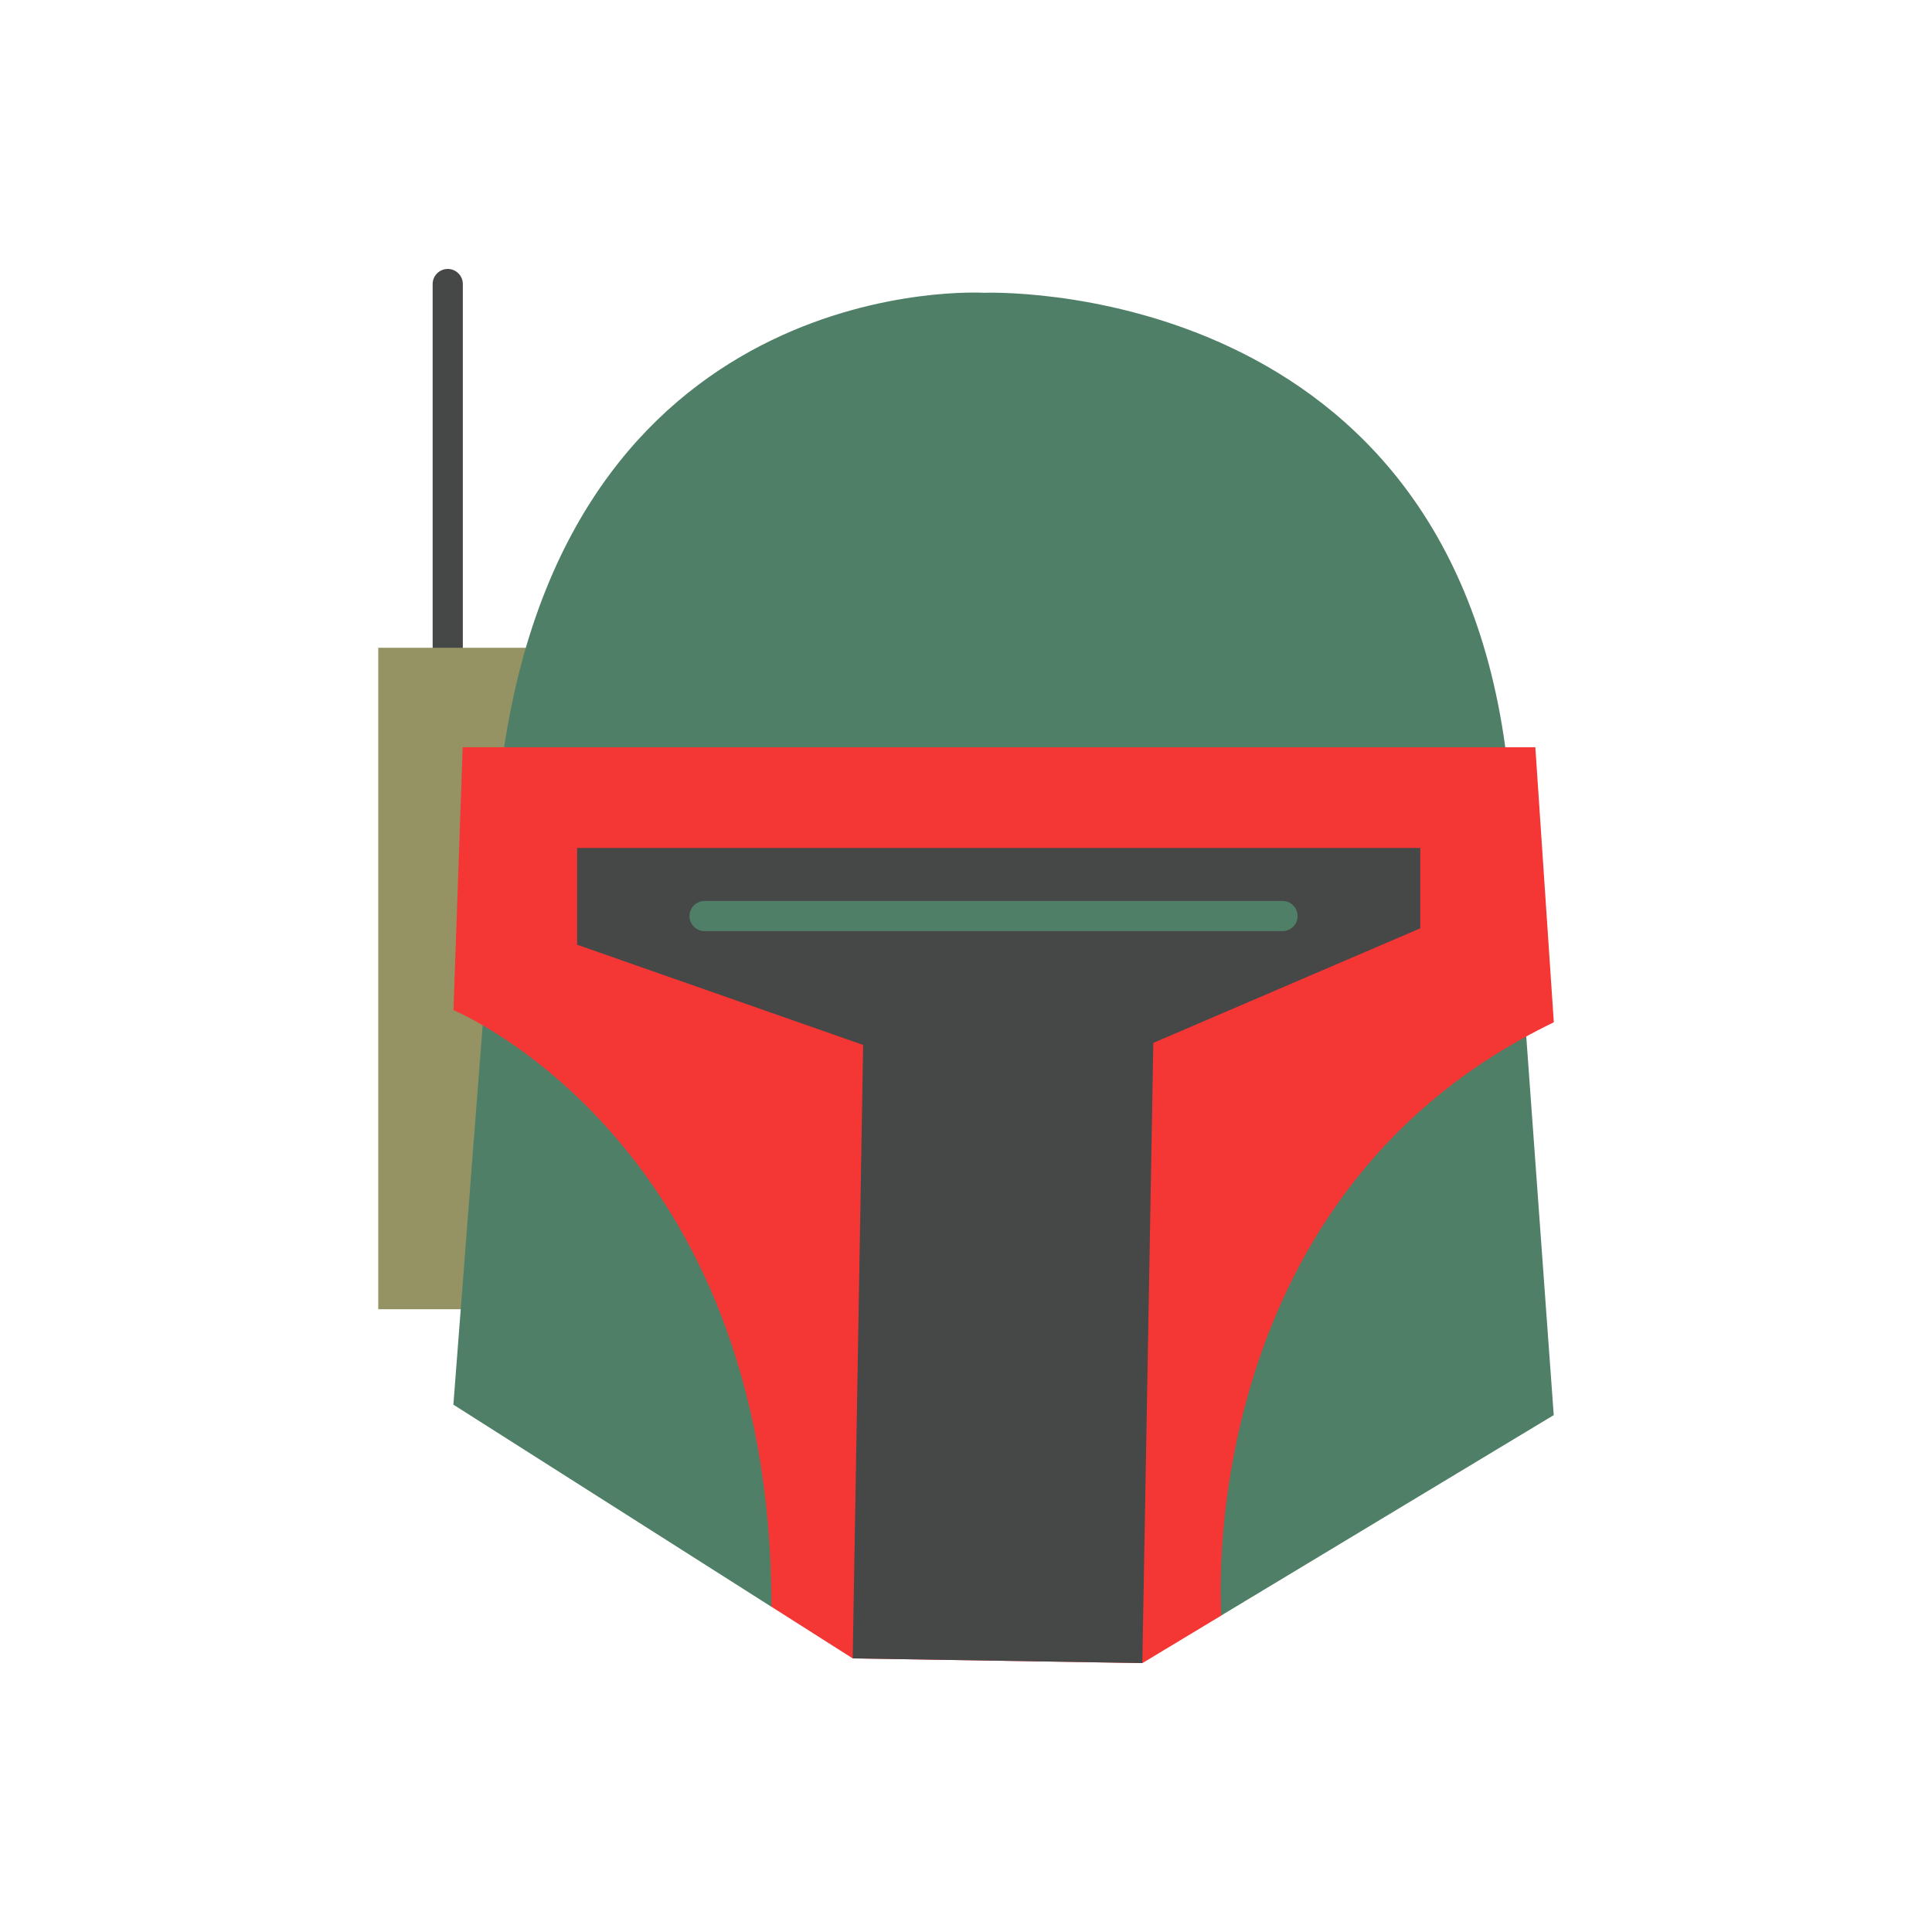 <?xml version="1.0" ?><svg style="enable-background:new 0 0 48 48;" version="1.1" viewBox="0 0 48 48" xml:space="preserve" xmlns="http://www.w3.org/2000/svg" xmlns:xlink="http://www.w3.org/1999/xlink"><g id="Icons"><g><g><path d="M11.124,18.372c-0.207,0-0.375-0.168-0.375-0.375V7.057c0-0.207,0.168-0.375,0.375-0.375     c0.207,0,0.375,0.168,0.375,0.375v10.94C11.499,18.204,11.331,18.372,11.124,18.372z" style="fill:#464747;"/></g><polyline points="14.338,16.093 9.398,16.093 9.398,32.527 14.004,32.527   " style="fill:#959363;"/><path d="M28.012,38.517l2.33,1.619l8.26-4.978l-1.204-16.594    c-1.605-11.749-12.952-11.29-12.952-11.29s-10.108-0.616-11.921,11.29l-1.261,16.334l7.9,5.021l3.44-0.74    L28.012,38.517z" style="fill:#4F7F66;"/><path d="M11.495,18.564l-0.229,6.534c0,0,7.9,3.244,7.9,14.821l2.02,1.284l7.197,0.116    l1.961-1.182c0,0-0.795-10.368,8.26-14.738l-0.459-6.834H11.495z" style="fill:#F43735;"/><polyline points="21.185,41.202 21.445,25.961 14.338,23.471 14.338,21.068 35.286,21.068     35.286,23.064 28.654,25.91 28.381,41.318   " style="fill:#464747;"/><g><path d="M31.864,23.134H17.505c-0.207,0-0.375-0.168-0.375-0.375c0-0.207,0.168-0.375,0.375-0.375     h14.359c0.207,0,0.375,0.168,0.375,0.375C32.239,22.966,32.071,23.134,31.864,23.134z" style="fill:#4F7F66;"/></g></g></g></svg>